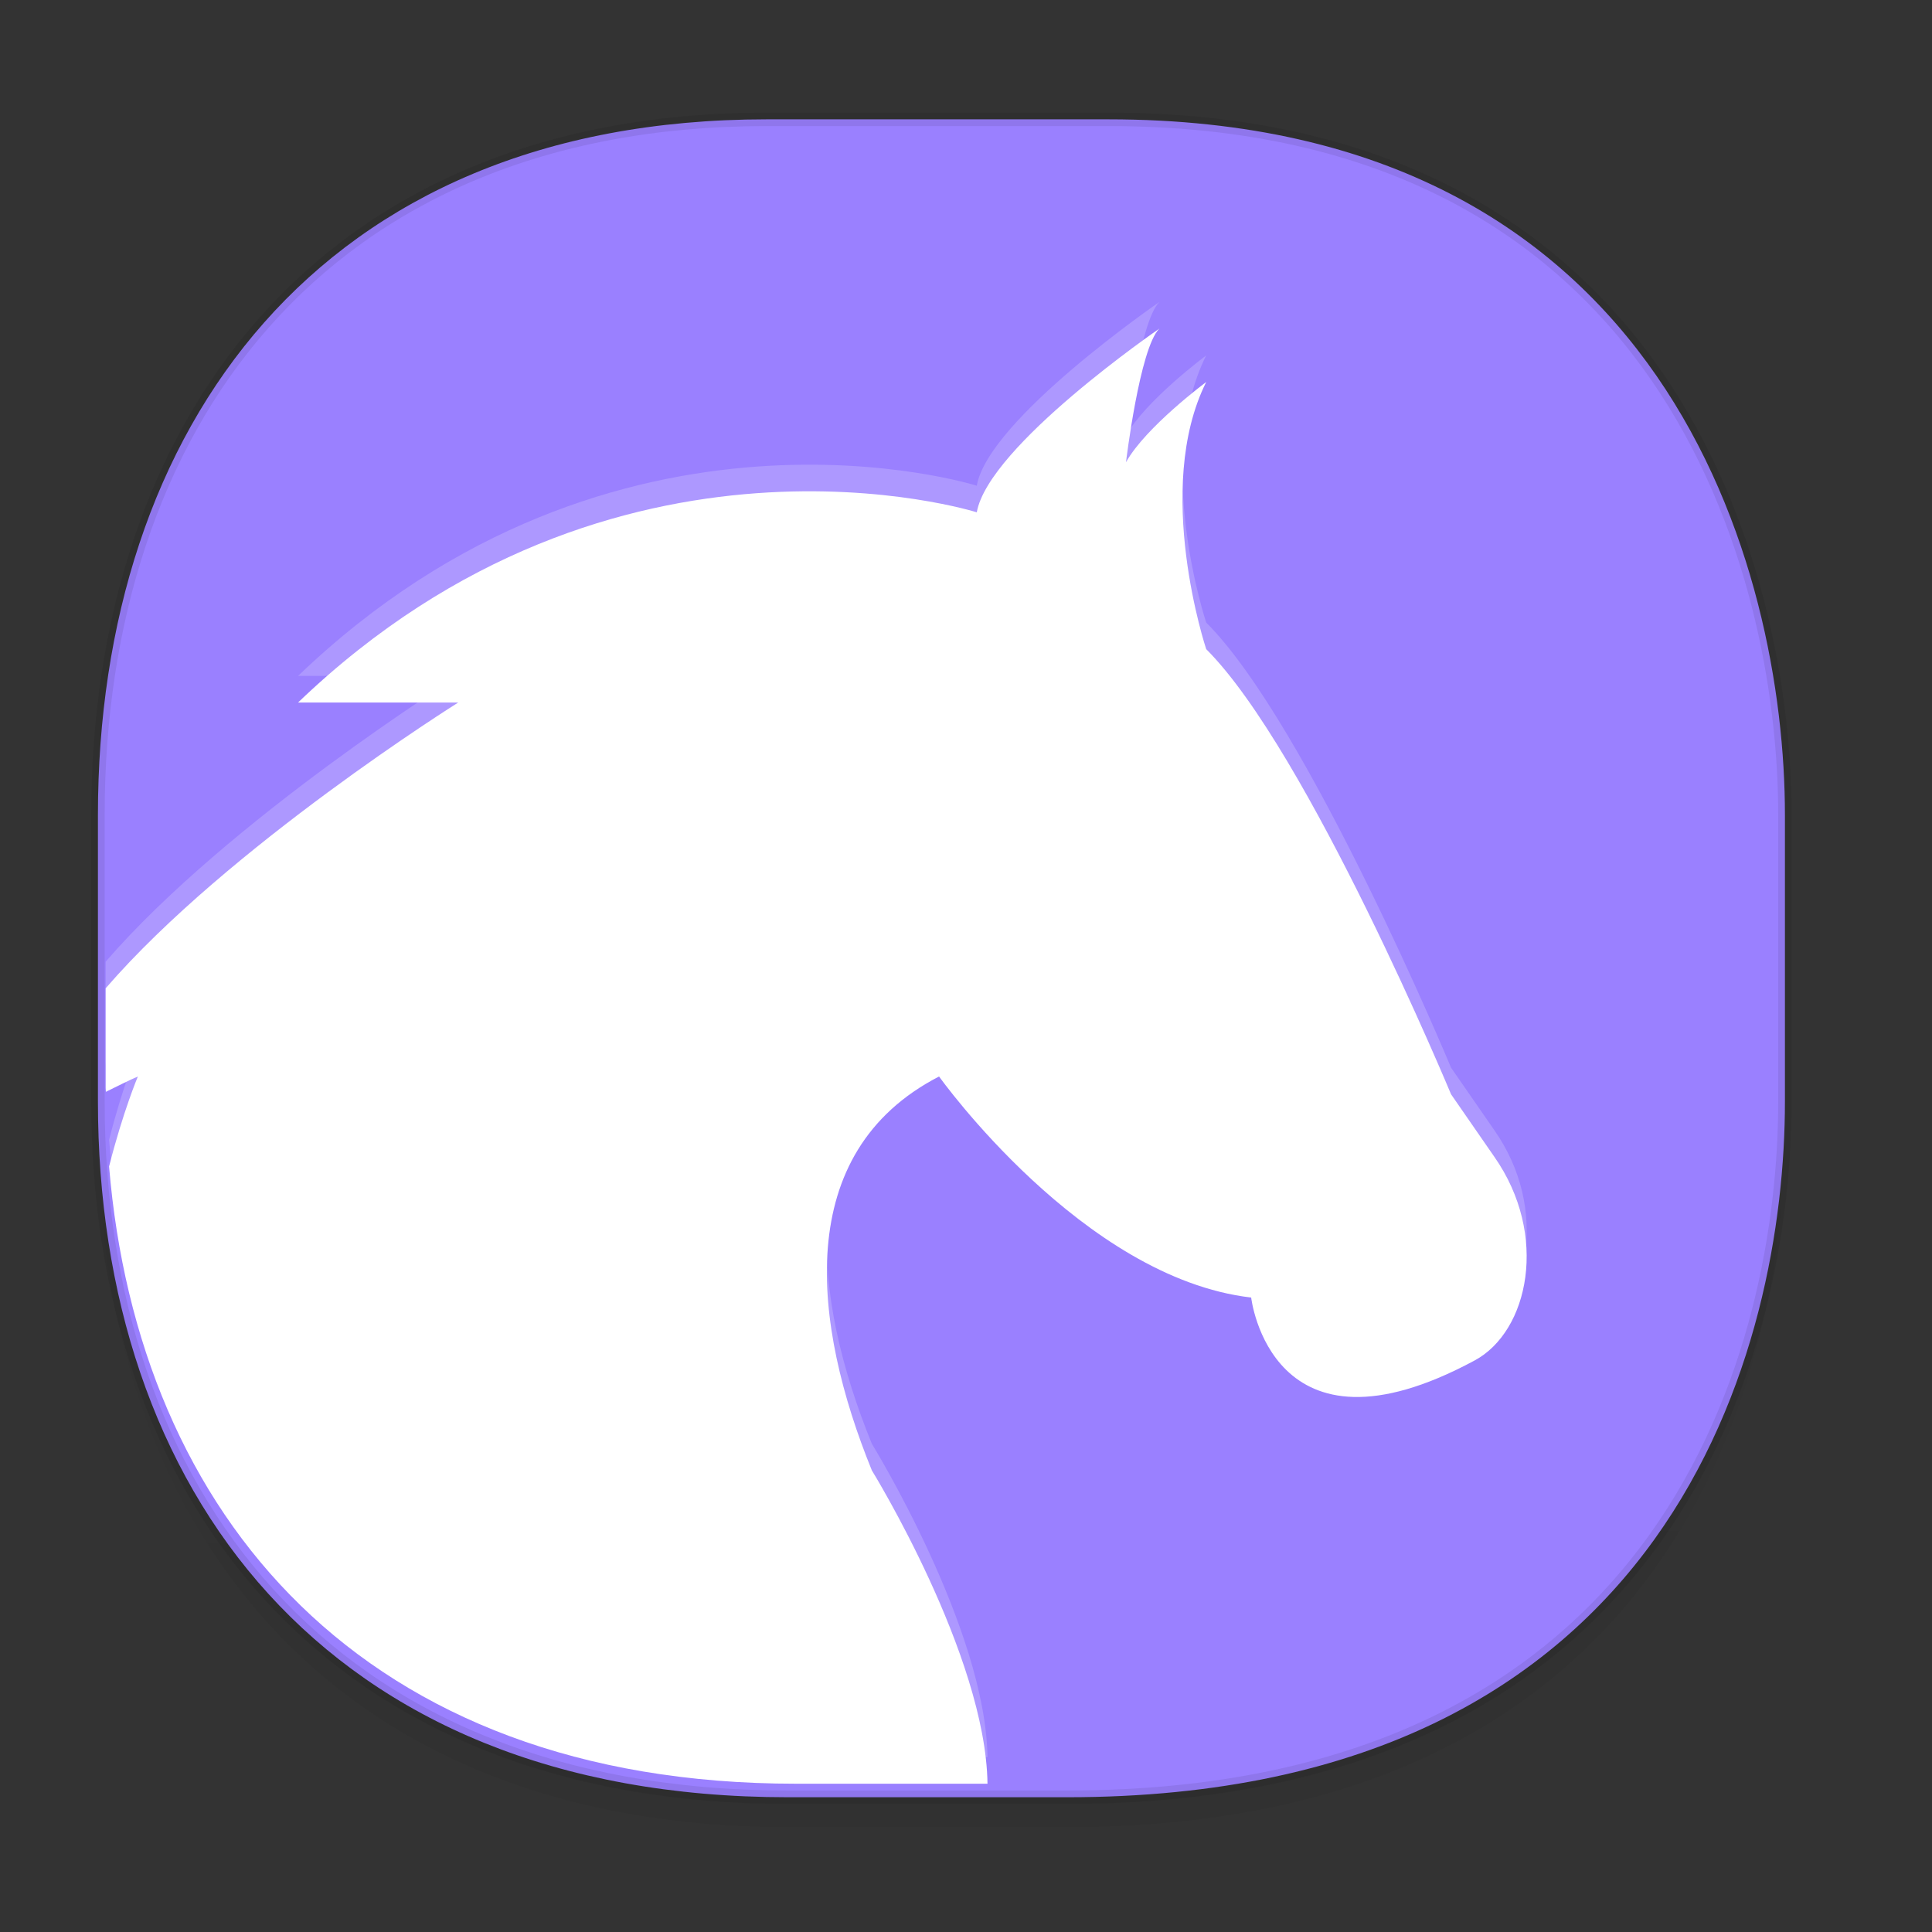 <svg xmlns="http://www.w3.org/2000/svg" xmlns:xlink="http://www.w3.org/1999/xlink" width="48" height="48" version="1.1" id="svg38"><rect width="100%" height="100%" fill="#333333" stroke="none"/><defs id="defs22"><linearGradient id="linearGradient4488"><stop id="stop4490" offset="0" stop-color="#000" stop-opacity=".047"/><stop id="stop4492" offset="1" stop-color="#000" stop-opacity="0"/></linearGradient><style id="style4511"/><style id="style4511-26"/><style id="style4511-9"/><style id="style4552"/><style id="style4511-2"/><linearGradient gradientTransform="translate(-63.205 2.216) scale(.304)" xlink:href="#linearGradient4488" id="linearGradient4160" x1="288.112" y1="141.785" x2="287.575" y2="79.008" gradientUnits="userSpaceOnUse"/></defs><style id="style4485" type="text/css"/><path d="M2.433 26.443v1.668c0 9.575 5.583 17.282 17.146 17.282h6.93c15.133 0 17.837-11.322 17.837-17.282v-1.668c0 5.96-2.704 17.282-17.837 17.282h-6.93c-11.563 0-17.146-7.708-17.146-17.282z" id="path4147" opacity="1" fill="url(#linearGradient4160)" fill-opacity="1" stroke="none" stroke-width="1.1" stroke-linecap="square" stroke-linejoin="bevel" stroke-miterlimit="4" stroke-dasharray="none" stroke-dashoffset="0" stroke-opacity=".078"/><path d="M19.046 2.965h8.495c13.908 0 16.805 11.246 16.805 17.282v7.123c0 5.96-2.704 17.282-17.837 17.282h-6.93c-11.562 0-17.146-7.708-17.146-17.282v-7.123c0-9.575 5.47-17.282 16.613-17.282z" id="rect4144" opacity="1" fill="#9a80ff" fill-opacity="1" stroke="#000" stroke-width=".334" stroke-linecap="square" stroke-linejoin="bevel" stroke-miterlimit="4" stroke-dasharray="none" stroke-dashoffset="0" stroke-opacity=".078"/><path id="path14346" d="M28.803 8.165s-4.244 2.911-4.535 4.563c0 0-8.976-2.84-16.863 4.726h3.98s-5.716 3.58-8.76 7.1v2.478c0 .032.004.063.005.094.28-.136.604-.301.795-.38 0 0-.368.87-.715 2.234.717 8.65 6.295 15.336 17.062 15.336h4.762c-.042-3.193-2.873-7.784-2.873-7.784-1.476-3.627-1.995-7.896 1.67-9.787 0 0 3.566 5.007 7.754 5.492 0 0 .488 4.29 5.549 1.565 1.35-.724 1.853-3.121.49-5.065l-1.073-1.55s-3.553-8.534-6.083-11.059c0 0-1.328-3.982 0-6.637 0 0-1.506 1.118-1.993 1.993 0 0 .34-2.837.828-3.319z" fill="#fff" fill-opacity="1"/><path d="M28.803 7.504s-4.244 2.911-4.535 4.563c0 0-8.976-2.84-16.863 4.726h3.98s-5.716 3.58-8.76 7.1v2.478c0 .032.004.063.005.094.28-.136.604-.301.795-.38 0 0-.368.87-.715 2.234.717 8.65 6.295 15.336 17.062 15.336h4.762c-.042-3.193-2.873-7.784-2.873-7.784-1.476-3.627-1.995-7.896 1.67-9.787 0 0 3.566 5.007 7.754 5.492 0 0 .488 4.29 5.549 1.565 1.35-.724 1.853-3.121.49-5.065l-1.073-1.55s-3.553-8.534-6.083-11.059c0 0-1.328-3.982 0-6.637 0 0-1.506 1.118-1.993 1.993 0 0 .34-2.837.828-3.319z" id="path4467" fill="#fff" fill-opacity=".188"/></svg>